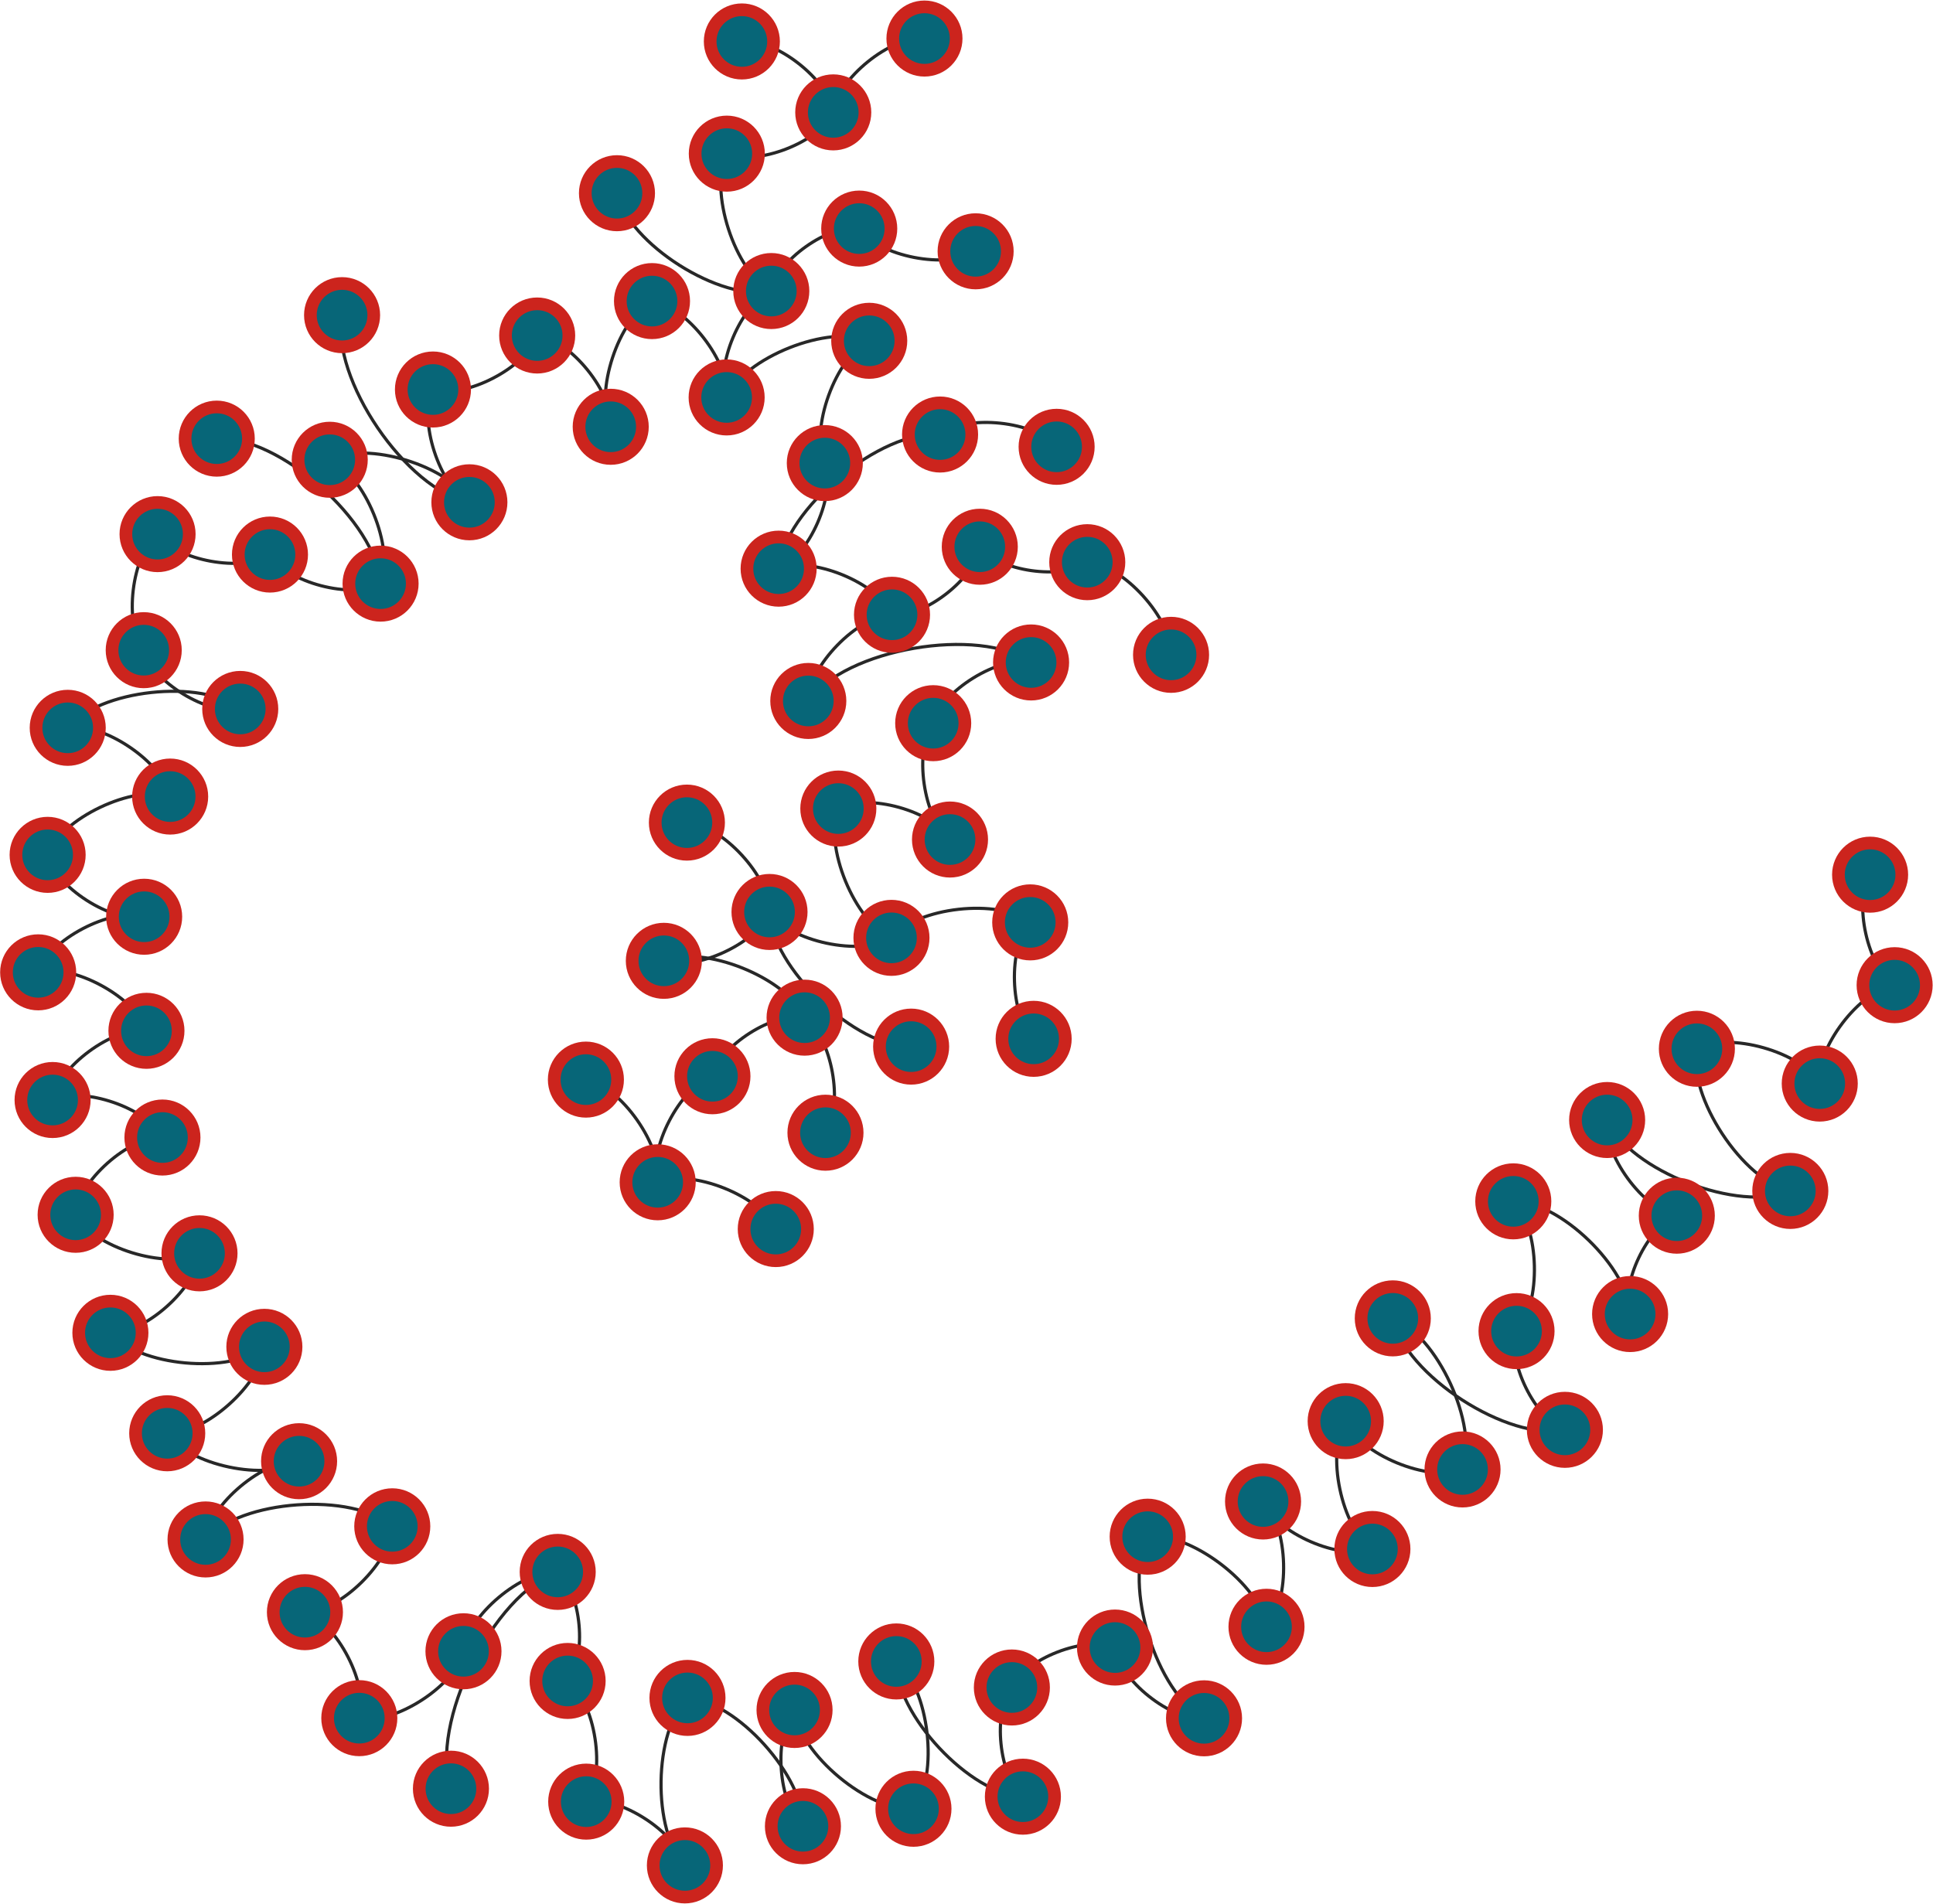<?xml version="1.0" encoding="UTF-8"?>
<!DOCTYPE svg PUBLIC "-//W3C//DTD SVG 1.1//EN"
    "http://www.w3.org/Graphics/SVG/1.1/DTD/svg11.dtd" >
<svg contentScriptType="text/ecmascript" width="610.0"
     xmlns:xlink="http://www.w3.org/1999/xlink" zoomAndPan="magnify"
     contentStyleType="text/css"
     viewBox="-251 -311 610 601" height="601.0"
     preserveAspectRatio="xMidYMid meet" xmlns="http://www.w3.org/2000/svg"
     version="1.1">
    <g id="edges">
        <path fill="none" stroke-width="1.0"
              d="M 346.892,-0.039 C 338.368,-5.467 333.723,-26.396 339.151,-34.92"
              class="id_69 id_0" stroke-opacity="1.0" stroke="#282828"/>
        <path fill="none" stroke-width="1.0"
              d="M 323.263,31.015 C 321.778,20.078 335.956,1.446 346.892,-0.039"
              class="id_8 id_69" stroke-opacity="1.0" stroke="#282828"/>
        <path fill="none" stroke-width="1.0"
              d="M 284.489,20.029 C 294.441,14.472 317.705,21.063 323.263,31.015"
              class="id_84 id_8" stroke-opacity="1.0" stroke="#282828"/>
        <path fill="none" stroke-width="1.0"
              d="M 313.972,64.899 C 299.101,61.822 281.411,34.9 284.489,20.029"
              class="id_48 id_84" stroke-opacity="1.0" stroke="#282828"/>
        <path fill="none" stroke-width="1.0"
              d="M 313.972,64.899 C 297.935,71.984 263.253,58.555 256.168,42.519"
              class="id_48 id_12" stroke-opacity="1.0" stroke="#282828"/>
        <path fill="none" stroke-width="1.0"
              d="M 278.152,72.717 C 267.715,71.074 254.525,52.955 256.168,42.519"
              class="id_58 id_12" stroke-opacity="1.0" stroke="#282828"/>
        <path fill="none" stroke-width="1.0"
              d="M 263.418,103.764 C 260.155,94.608 268.995,75.979 278.152,72.717"
              class="id_27 id_58" stroke-opacity="1.0" stroke="#282828"/>
        <path fill="none" stroke-width="1.0"
              d="M 226.551,68.19 C 241.039,67.932 263.159,89.276 263.418,103.764"
              class="id_85 id_27" stroke-opacity="1.0" stroke="#282828"/>
        <path fill="none" stroke-width="1.0"
              d="M 226.551,68.19 C 234.947,76.178 235.56,100.755 227.572,109.151"
              class="id_85 id_87" stroke-opacity="1.0" stroke="#282828"/>
        <path fill="none" stroke-width="1.0"
              d="M 242.836,140.307 C 233.552,137.129 224.393,118.435 227.572,109.151"
              class="id_97 id_87" stroke-opacity="1.0" stroke="#282828"/>
        <path fill="none" stroke-width="1.0"
              d="M 242.836,140.307 C 224.937,144.132 192.352,123.023 188.526,105.124"
              class="id_97 id_25" stroke-opacity="1.0" stroke="#282828"/>
        <path fill="none" stroke-width="1.0"
              d="M 188.526,105.124 C 202.465,110.26 215.669,138.871 210.533,152.81"
              class="id_25 id_31" stroke-opacity="1.0" stroke="#282828"/>
        <path fill="none" stroke-width="1.0"
              d="M 210.533,152.81 C 200.109,157.137 177.983,147.99 173.656,137.566"
              class="id_31 id_55" stroke-opacity="1.0" stroke="#282828"/>
        <path fill="none" stroke-width="1.0"
              d="M 182.091,177.92 C 172.334,171.536 167.272,147.324 173.656,137.566"
              class="id_14 id_55" stroke-opacity="1.0" stroke="#282828"/>
        <path fill="none" stroke-width="1.0"
              d="M 182.091,177.92 C 172.191,181.822 151.487,172.824 147.584,162.924"
              class="id_14 id_18" stroke-opacity="1.0" stroke="#282828"/>
        <path fill="none" stroke-width="1.0"
              d="M 147.584,162.924 C 155.711,170.616 156.362,194.344 148.67,202.471"
              class="id_18 id_46" stroke-opacity="1.0" stroke="#282828"/>
        <path fill="none" stroke-width="1.0"
              d="M 111.174,174.033 C 124.361,172.221 146.858,189.284 148.67,202.471"
              class="id_62 id_46" stroke-opacity="1.0" stroke="#282828"/>
        <path fill="none" stroke-width="1.0"
              d="M 128.959,231.362 C 113.936,223.453 103.265,189.055 111.174,174.033"
              class="id_74 id_62" stroke-opacity="1.0" stroke="#282828"/>
        <path fill="none" stroke-width="1.0"
              d="M 128.959,231.362 C 118.873,232.514 102.016,219.113 100.864,209.027"
              class="id_74 id_26" stroke-opacity="1.0" stroke="#282828"/>
        <path fill="none" stroke-width="1.0"
              d="M 68.318,221.633 C 72.306,212.603 91.833,205.039 100.864,209.027"
              class="id_34 id_26" stroke-opacity="1.0" stroke="#282828"/>
        <path fill="none" stroke-width="1.0"
              d="M 71.796,256.098 C 64.207,249.9 62.121,229.222 68.318,221.633"
              class="id_77 id_34" stroke-opacity="1.0" stroke="#282828"/>
        <path fill="none" stroke-width="1.0"
              d="M 71.796,256.098 C 55.27,255.549 31.304,229.937 31.853,213.411"
              class="id_77 id_50" stroke-opacity="1.0" stroke="#282828"/>
        <path fill="none" stroke-width="1.0"
              d="M 31.853,213.411 C 42.235,221.63 45.48,249.531 37.261,259.913"
              class="id_50 id_93" stroke-opacity="1.0" stroke="#282828"/>
        <path fill="none" stroke-width="1.0"
              d="M 37.261,259.913 C 23.519,261.182 1.003,242.471 -0.265,228.729"
              class="id_93 id_79" stroke-opacity="1.0" stroke="#282828"/>
        <path fill="none" stroke-width="1.0"
              d="M 2.383,265.431 C -5.487,258.62 -7.076,236.599 -0.265,228.729"
              class="id_76 id_79" stroke-opacity="1.0" stroke="#282828"/>
        <path fill="none" stroke-width="1.0"
              d="M -34.052,224.92 C -18.663,225.735 3.198,250.042 2.383,265.431"
              class="id_2 id_76" stroke-opacity="1.0" stroke="#282828"/>
        <path fill="none" stroke-width="1.0"
              d="M -34.864,277.79 C -45.275,267.054 -44.788,235.332 -34.052,224.92"
              class="id_54 id_2" stroke-opacity="1.0" stroke="#282828"/>
        <path fill="none" stroke-width="1.0"
              d="M -66.005,257.661 C -55.751,255.458 -37.066,267.536 -34.864,277.79"
              class="id_22 id_54" stroke-opacity="1.0" stroke="#282828"/>
        <path fill="none" stroke-width="1.0"
              d="M -71.876,219.57 C -63.084,226.014 -59.561,248.868 -66.005,257.661"
              class="id_23 id_22" stroke-opacity="1.0" stroke="#282828"/>
        <path fill="none" stroke-width="1.0"
              d="M -75.003,185.148 C -67.493,191.407 -65.617,212.06 -71.876,219.57"
              class="id_28 id_23" stroke-opacity="1.0" stroke="#282828"/>
        <path fill="none" stroke-width="1.0"
              d="M -104.741,210.201 C -103.804,199.243 -85.961,184.211 -75.003,185.148"
              class="id_64 id_28" stroke-opacity="1.0" stroke="#282828"/>
        <path fill="none" stroke-width="1.0"
              d="M -104.741,210.201 C -107.092,220.998 -126.815,233.667 -137.612,231.315"
              class="id_64 id_89" stroke-opacity="1.0" stroke="#282828"/>
        <path fill="none" stroke-width="1.0"
              d="M -154.772,197.863 C -144.649,201.122 -134.354,221.193 -137.612,231.315"
              class="id_63 id_89" stroke-opacity="1.0" stroke="#282828"/>
        <path fill="none" stroke-width="1.0"
              d="M -127.209,170.759 C -127.301,181.692 -143.838,197.955 -154.772,197.863"
              class="id_53 id_63" stroke-opacity="1.0" stroke="#282828"/>
        <path fill="none" stroke-width="1.0"
              d="M -186.135,174.906 C -175.179,162.291 -139.824,159.803 -127.209,170.759"
              class="id_68 id_53" stroke-opacity="1.0" stroke="#282828"/>
        <path fill="none" stroke-width="1.0"
              d="M -186.135,174.906 C -185.17,164.063 -167.46,149.246 -156.617,150.21"
              class="id_68 id_19" stroke-opacity="1.0" stroke="#282828"/>
        <path fill="none" stroke-width="1.0"
              d="M -156.617,150.21 C -166.703,156.769 -191.67,151.479 -198.229,141.394"
              class="id_19 id_24" stroke-opacity="1.0" stroke="#282828"/>
        <path fill="none" stroke-width="1.0"
              d="M -167.572,114.107 C -168.246,125.696 -186.64,142.068 -198.229,141.394"
              class="id_83 id_24" stroke-opacity="1.0" stroke="#282828"/>
        <path fill="none" stroke-width="1.0"
              d="M -167.572,114.107 C -178.175,122.94 -207.329,120.284 -216.162,109.681"
              class="id_83 id_41" stroke-opacity="1.0" stroke="#282828"/>
        <path fill="none" stroke-width="1.0"
              d="M -188.043,84.594 C -188.65,95.235 -205.521,110.287 -216.162,109.681"
              class="id_92 id_41" stroke-opacity="1.0" stroke="#282828"/>
        <path fill="none" stroke-width="1.0"
              d="M -188.043,84.594 C -198.294,89.98 -221.747,82.682 -227.132,72.432"
              class="id_92 id_17" stroke-opacity="1.0" stroke="#282828"/>
        <path fill="none" stroke-width="1.0"
              d="M -227.132,72.432 C -226.53,62.076 -210.094,47.445 -199.738,48.047"
              class="id_17 id_94" stroke-opacity="1.0" stroke="#282828"/>
        <path fill="none" stroke-width="1.0"
              d="M -234.405,36.205 C -225.103,31.64 -204.303,38.745 -199.738,48.047"
              class="id_78 id_94" stroke-opacity="1.0" stroke="#282828"/>
        <path fill="none" stroke-width="1.0"
              d="M -234.405,36.205 C -232.85,25.913 -215.08,12.808 -204.788,14.363"
              class="id_78 id_57" stroke-opacity="1.0" stroke="#282828"/>
        <path fill="none" stroke-width="1.0"
              d="M -238.956,-4.095 C -228.431,-7.237 -207.93,3.838 -204.788,14.363"
              class="id_81 id_57" stroke-opacity="1.0" stroke="#282828"/>
        <path fill="none" stroke-width="1.0"
              d="M -238.956,-4.095 C -235.776,-14.293 -215.709,-24.82 -205.511,-21.64"
              class="id_81 id_47" stroke-opacity="1.0" stroke="#282828"/>
        <path fill="none" stroke-width="1.0"
              d="M -205.511,-21.64 C -215.51,-19.456 -233.785,-31.178 -235.969,-41.177"
              class="id_47 id_9" stroke-opacity="1.0" stroke="#282828"/>
        <path fill="none" stroke-width="1.0"
              d="M -235.969,-41.177 C -231.915,-52.589 -208.716,-63.628 -197.303,-59.574"
              class="id_9 id_67" stroke-opacity="1.0" stroke="#282828"/>
        <path fill="none" stroke-width="1.0"
              d="M -229.626,-81.272 C -218.822,-83.397 -199.428,-70.378 -197.303,-59.574"
              class="id_99 id_67" stroke-opacity="1.0" stroke="#282828"/>
        <path fill="none" stroke-width="1.0"
              d="M -229.626,-81.272 C -219.93,-93.353 -187.266,-96.929 -175.186,-87.233"
              class="id_99 id_60" stroke-opacity="1.0" stroke="#282828"/>
        <path fill="none" stroke-width="1.0"
              d="M -175.186,-87.233 C -184.987,-84.851 -203.262,-95.98 -205.644,-105.782"
              class="id_60 id_71" stroke-opacity="1.0" stroke="#282828"/>
        <path fill="none" stroke-width="1.0"
              d="M -205.644,-105.782 C -212.096,-113.981 -209.476,-135.958 -201.277,-142.41"
              class="id_71 id_59" stroke-opacity="1.0" stroke="#282828"/>
        <path fill="none" stroke-width="1.0"
              d="M -165.804,-135.961 C -174.188,-130.157 -195.472,-134.026 -201.277,-142.41"
              class="id_1 id_59" stroke-opacity="1.0" stroke="#282828"/>
        <path fill="none" stroke-width="1.0"
              d="M -130.901,-126.787 C -139.716,-121.641 -160.658,-127.146 -165.804,-135.961"
              class="id_11 id_1" stroke-opacity="1.0" stroke="#282828"/>
        <path fill="none" stroke-width="1.0"
              d="M -146.943,-165.882 C -135.916,-161.271 -126.29,-137.814 -130.901,-126.787"
              class="id_13 id_11" stroke-opacity="1.0" stroke="#282828"/>
        <path fill="none" stroke-width="1.0"
              d="M -146.943,-165.882 C -135.445,-172.011 -109.003,-163.957 -102.874,-152.459"
              class="id_13 id_52" stroke-opacity="1.0" stroke="#282828"/>
        <path fill="none" stroke-width="1.0"
              d="M -102.874,-152.459 C -112.293,-157.279 -119.192,-178.639 -114.371,-188.058"
              class="id_52 id_10" stroke-opacity="1.0" stroke="#282828"/>
        <path fill="none" stroke-width="1.0"
              d="M -81.482,-205.101 C -84.651,-195.114 -104.385,-184.889 -114.371,-188.058"
              class="id_35 id_10" stroke-opacity="1.0" stroke="#282828"/>
        <path fill="none" stroke-width="1.0"
              d="M -81.482,-205.101 C -71.079,-203.981 -57.154,-186.695 -58.274,-176.291"
              class="id_35 id_72" stroke-opacity="1.0" stroke="#282828"/>
        <path fill="none" stroke-width="1.0"
              d="M -58.274,-176.291 C -63.603,-186.831 -55.787,-210.635 -45.247,-215.964"
              class="id_72 id_42" stroke-opacity="1.0" stroke="#282828"/>
        <path fill="none" stroke-width="1.0"
              d="M -45.247,-215.964 C -34.455,-214.593 -20.323,-196.347 -21.694,-185.555"
              class="id_42 id_5" stroke-opacity="1.0" stroke="#282828"/>
        <path fill="none" stroke-width="1.0"
              d="M -21.694,-185.555 C -25.591,-195.091 -17.133,-215.24 -7.598,-219.137"
              class="id_5 id_36" stroke-opacity="1.0" stroke="#282828"/>
        <path fill="none" stroke-width="1.0"
              d="M -7.598,-219.137 C -5.99,-228.628 10.657,-240.455 20.149,-238.848"
              class="id_36 id_65" stroke-opacity="1.0" stroke="#282828"/>
        <path fill="none" stroke-width="1.0"
              d="M 56.879,-231.679 C 48.1,-225.766 26.061,-230.068 20.149,-238.848"
              class="id_32 id_65" stroke-opacity="1.0" stroke="#282828"/>
        <path fill="none" stroke-width="1.0"
              d="M -7.598,-219.137 C -23.514,-215.572 -52.737,-234.1 -56.302,-250.016"
              class="id_36 id_61" stroke-opacity="1.0" stroke="#282828"/>
        <path fill="none" stroke-width="1.0"
              d="M -7.598,-219.137 C -19.079,-225.003 -27.503,-251.023 -21.638,-262.504"
              class="id_36 id_15" stroke-opacity="1.0" stroke="#282828"/>
        <path fill="none" stroke-width="1.0"
              d="M 11.951,-275.529 C 7.838,-266.206 -12.315,-258.391 -21.638,-262.504"
              class="id_91 id_15" stroke-opacity="1.0" stroke="#282828"/>
        <path fill="none" stroke-width="1.0"
              d="M 11.951,-275.529 C 13.047,-285.946 30.316,-299.927 40.733,-298.832"
              class="id_91 id_66" stroke-opacity="1.0" stroke="#282828"/>
        <path fill="none" stroke-width="1.0"
              d="M -16.891,-297.916 C -6.645,-299.207 10.66,-285.775 11.951,-275.529"
              class="id_7 id_91" stroke-opacity="1.0" stroke="#282828"/>
        <path fill="none" stroke-width="1.0"
              d="M -21.694,-185.555 C -16.269,-198.13 10.731,-208.855 23.306,-203.431"
              class="id_5 id_29" stroke-opacity="1.0" stroke="#282828"/>
        <path fill="none" stroke-width="1.0"
              d="M 9.29,-164.829 C 4.373,-175.353 12.783,-198.513 23.306,-203.431"
              class="id_3 id_29" stroke-opacity="1.0" stroke="#282828"/>
        <path fill="none" stroke-width="1.0"
              d="M 9.29,-164.829 C 13.039,-155.25 4.292,-135.257 -5.287,-131.508"
              class="id_3 id_96" stroke-opacity="1.0" stroke="#282828"/>
        <path fill="none" stroke-width="1.0"
              d="M -5.287,-131.508 C -3.566,-150.166 27.004,-175.571 45.662,-173.849"
              class="id_96 id_4" stroke-opacity="1.0" stroke="#282828"/>
        <path fill="none" stroke-width="1.0"
              d="M 45.662,-173.849 C 53.794,-180.428 75.861,-178.1 82.44,-169.969"
              class="id_4 id_95" stroke-opacity="1.0" stroke="#282828"/>
        <path fill="none" stroke-width="1.0"
              d="M -5.287,-131.508 C 4.779,-135.754 26.248,-127.023 30.494,-116.957"
              class="id_96 id_21" stroke-opacity="1.0" stroke="#282828"/>
        <path fill="none" stroke-width="1.0"
              d="M 4.078,-89.75 C 3.92,-100.475 19.77,-116.798 30.494,-116.957"
              class="id_98 id_21" stroke-opacity="1.0" stroke="#282828"/>
        <path fill="none" stroke-width="1.0"
              d="M 4.078,-89.75 C 15.708,-106.242 57.891,-113.533 74.382,-101.903"
              class="id_98 id_38" stroke-opacity="1.0" stroke="#282828"/>
        <path fill="none" stroke-width="1.0"
              d="M 43.492,-82.737 C 45.837,-92.748 64.371,-104.248 74.382,-101.903"
              class="id_6 id_38" stroke-opacity="1.0" stroke="#282828"/>
        <path fill="none" stroke-width="1.0"
              d="M 48.795,-46.014 C 40.39,-52.298 37.208,-74.332 43.492,-82.737"
              class="id_16 id_6" stroke-opacity="1.0" stroke="#282828"/>
        <path fill="none" stroke-width="1.0"
              d="M 13.554,-55.79 C 22.557,-60.883 43.702,-55.018 48.795,-46.014"
              class="id_86 id_16" stroke-opacity="1.0" stroke="#282828"/>
        <path fill="none" stroke-width="1.0"
              d="M 30.322,-14.978 C 18.806,-19.787 8.745,-44.274 13.554,-55.79"
              class="id_73 id_86" stroke-opacity="1.0" stroke="#282828"/>
        <path fill="none" stroke-width="1.0"
              d="M 30.322,-14.978 C 38.102,-24.713 64.376,-27.645 74.112,-19.865"
              class="id_73 id_43" stroke-opacity="1.0" stroke="#282828"/>
        <path fill="none" stroke-width="1.0"
              d="M 75.188,16.893 C 67.621,9.757 66.975,-12.298 74.112,-19.865"
              class="id_80 id_43" stroke-opacity="1.0" stroke="#282828"/>
        <path fill="none" stroke-width="1.0"
              d="M 30.322,-14.978 C 20.991,-8.915 -2.1,-13.818 -8.163,-23.149"
              class="id_73 id_37" stroke-opacity="1.0" stroke="#282828"/>
        <path fill="none" stroke-width="1.0"
              d="M -8.163,-23.149 C -11.748,-13.395 -31.757,-4.143 -41.511,-7.728"
              class="id_37 id_45" stroke-opacity="1.0" stroke="#282828"/>
        <path fill="none" stroke-width="1.0"
              d="M -41.511,-7.728 C -29.04,-13.024 -2.391,-2.26 2.904,10.211"
              class="id_45 id_90" stroke-opacity="1.0" stroke="#282828"/>
        <path fill="none" stroke-width="1.0"
              d="M 2.904,10.211 C 11.485,16.156 15.44,37.944 9.495,46.525"
              class="id_90 id_88" stroke-opacity="1.0" stroke="#282828"/>
        <path fill="none" stroke-width="1.0"
              d="M -26.176,28.705 C -24.058,19.19 -6.611,8.094 2.904,10.211"
              class="id_49 id_90" stroke-opacity="1.0" stroke="#282828"/>
        <path fill="none" stroke-width="1.0"
              d="M -43.452,62.172 C -46.69,52.023 -36.324,31.943 -26.176,28.705"
              class="id_82 id_49" stroke-opacity="1.0" stroke="#282828"/>
        <path fill="none" stroke-width="1.0"
              d="M -66.107,29.764 C -55.094,31.715 -41.501,51.159 -43.452,62.172"
              class="id_75 id_82" stroke-opacity="1.0" stroke="#282828"/>
        <path fill="none" stroke-width="1.0"
              d="M -43.452,62.172 C -33.046,57.673 -10.689,66.532 -6.19,76.937"
              class="id_82 id_70" stroke-opacity="1.0" stroke="#282828"/>
        <path fill="none" stroke-width="1.0"
              d="M -34.233,-51.355 C -23.378,-50.928 -7.736,-34.005 -8.163,-23.149"
              class="id_33 id_37" stroke-opacity="1.0" stroke="#282828"/>
        <path fill="none" stroke-width="1.0"
              d="M 36.528,19.35 C 19.09,19.789 -7.725,-5.711 -8.163,-23.149"
              class="id_30 id_37" stroke-opacity="1.0" stroke="#282828"/>
        <path fill="none" stroke-width="1.0"
              d="M 58.193,-138.426 C 56.947,-128.592 40.328,-115.711 30.494,-116.957"
              class="id_44 id_21" stroke-opacity="1.0" stroke="#282828"/>
        <path fill="none" stroke-width="1.0"
              d="M 92.111,-133.552 C 84.353,-127.743 64.002,-130.668 58.193,-138.426"
              class="id_51 id_44" stroke-opacity="1.0" stroke="#282828"/>
        <path fill="none" stroke-width="1.0"
              d="M 92.111,-133.552 C 103.248,-132.992 119.113,-115.448 118.554,-104.311"
              class="id_51 id_20" stroke-opacity="1.0" stroke="#282828"/>
        <path fill="none" stroke-width="1.0"
              d="M -102.874,-152.459 C -122.723,-156.237 -146.829,-191.679 -143.05,-211.528"
              class="id_52 id_56" stroke-opacity="1.0" stroke="#282828"/>
        <path fill="none" stroke-width="1.0"
              d="M -182.599,-172.549 C -163.107,-173.736 -132.088,-146.279 -130.901,-126.787"
              class="id_39 id_11" stroke-opacity="1.0" stroke="#282828"/>
        <path fill="none" stroke-width="1.0"
              d="M -108.697,253.58 C -115.645,233.155 -95.428,192.096 -75.003,185.148"
              class="id_40 id_28" stroke-opacity="1.0" stroke="#282828"/>
    </g>
    <g id="nodes">
        <circle fill-opacity="1.0" fill="#076678" r="10.0" cx="339.151"
                class="id_0" cy="-34.92" stroke="#cc241d"
                stroke-opacity="1.0" stroke-width="4.0"/>
        <circle fill-opacity="1.0" fill="#076678" r="10.0" cx="346.892"
                class="id_69" cy="-0.039" stroke="#cc241d"
                stroke-opacity="1.0" stroke-width="4.0"/>
        <circle fill-opacity="1.0" fill="#076678" r="10.0" cx="323.263"
                class="id_8" cy="31.015" stroke="#cc241d" stroke-opacity="1.0"
                stroke-width="4.0"/>
        <circle fill-opacity="1.0" fill="#076678" r="10.0" cx="284.489"
                class="id_84" cy="20.029" stroke="#cc241d"
                stroke-opacity="1.0" stroke-width="4.0"/>
        <circle fill-opacity="1.0" fill="#076678" r="10.0" cx="313.972"
                class="id_48" cy="64.899" stroke="#cc241d"
                stroke-opacity="1.0" stroke-width="4.0"/>
        <circle fill-opacity="1.0" fill="#076678" r="10.0" cx="256.168"
                class="id_12" cy="42.519" stroke="#cc241d"
                stroke-opacity="1.0" stroke-width="4.0"/>
        <circle fill-opacity="1.0" fill="#076678" r="10.0" cx="278.152"
                class="id_58" cy="72.717" stroke="#cc241d"
                stroke-opacity="1.0" stroke-width="4.0"/>
        <circle fill-opacity="1.0" fill="#076678" r="10.0" cx="263.418"
                class="id_27" cy="103.764" stroke="#cc241d"
                stroke-opacity="1.0" stroke-width="4.0"/>
        <circle fill-opacity="1.0" fill="#076678" r="10.0" cx="226.551"
                class="id_85" cy="68.19" stroke="#cc241d"
                stroke-opacity="1.0" stroke-width="4.0"/>
        <circle fill-opacity="1.0" fill="#076678" r="10.0" cx="227.572"
                class="id_87" cy="109.151" stroke="#cc241d"
                stroke-opacity="1.0" stroke-width="4.0"/>
        <circle fill-opacity="1.0" fill="#076678" r="10.0" cx="242.836"
                class="id_97" cy="140.307" stroke="#cc241d"
                stroke-opacity="1.0" stroke-width="4.0"/>
        <circle fill-opacity="1.0" fill="#076678" r="10.0" cx="188.526"
                class="id_25" cy="105.124" stroke="#cc241d"
                stroke-opacity="1.0" stroke-width="4.0"/>
        <circle fill-opacity="1.0" fill="#076678" r="10.0" cx="210.533"
                class="id_31" cy="152.81" stroke="#cc241d"
                stroke-opacity="1.0" stroke-width="4.0"/>
        <circle fill-opacity="1.0" fill="#076678" r="10.0" cx="173.656"
                class="id_55" cy="137.566" stroke="#cc241d"
                stroke-opacity="1.0" stroke-width="4.0"/>
        <circle fill-opacity="1.0" fill="#076678" r="10.0" cx="182.091"
                class="id_14" cy="177.92" stroke="#cc241d"
                stroke-opacity="1.0" stroke-width="4.0"/>
        <circle fill-opacity="1.0" fill="#076678" r="10.0" cx="147.584"
                class="id_18" cy="162.924" stroke="#cc241d"
                stroke-opacity="1.0" stroke-width="4.0"/>
        <circle fill-opacity="1.0" fill="#076678" r="10.0" cx="148.67"
                class="id_46" cy="202.471" stroke="#cc241d"
                stroke-opacity="1.0" stroke-width="4.0"/>
        <circle fill-opacity="1.0" fill="#076678" r="10.0" cx="111.174"
                class="id_62" cy="174.033" stroke="#cc241d"
                stroke-opacity="1.0" stroke-width="4.0"/>
        <circle fill-opacity="1.0" fill="#076678" r="10.0" cx="128.959"
                class="id_74" cy="231.362" stroke="#cc241d"
                stroke-opacity="1.0" stroke-width="4.0"/>
        <circle fill-opacity="1.0" fill="#076678" r="10.0" cx="100.864"
                class="id_26" cy="209.027" stroke="#cc241d"
                stroke-opacity="1.0" stroke-width="4.0"/>
        <circle fill-opacity="1.0" fill="#076678" r="10.0" cx="68.318"
                class="id_34" cy="221.633" stroke="#cc241d"
                stroke-opacity="1.0" stroke-width="4.0"/>
        <circle fill-opacity="1.0" fill="#076678" r="10.0" cx="71.796"
                class="id_77" cy="256.098" stroke="#cc241d"
                stroke-opacity="1.0" stroke-width="4.0"/>
        <circle fill-opacity="1.0" fill="#076678" r="10.0" cx="31.853"
                class="id_50" cy="213.411" stroke="#cc241d"
                stroke-opacity="1.0" stroke-width="4.0"/>
        <circle fill-opacity="1.0" fill="#076678" r="10.0" cx="37.261"
                class="id_93" cy="259.913" stroke="#cc241d"
                stroke-opacity="1.0" stroke-width="4.0"/>
        <circle fill-opacity="1.0" fill="#076678" r="10.0" cx="-0.265"
                class="id_79" cy="228.729" stroke="#cc241d"
                stroke-opacity="1.0" stroke-width="4.0"/>
        <circle fill-opacity="1.0" fill="#076678" r="10.0" cx="2.383"
                class="id_76" cy="265.431" stroke="#cc241d"
                stroke-opacity="1.0" stroke-width="4.0"/>
        <circle fill-opacity="1.0" fill="#076678" r="10.0" cx="-34.052"
                class="id_2" cy="224.92" stroke="#cc241d"
                stroke-opacity="1.0" stroke-width="4.0"/>
        <circle fill-opacity="1.0" fill="#076678" r="10.0" cx="-34.864"
                class="id_54" cy="277.79" stroke="#cc241d"
                stroke-opacity="1.0" stroke-width="4.0"/>
        <circle fill-opacity="1.0" fill="#076678" r="10.0" cx="-66.005"
                class="id_22" cy="257.661" stroke="#cc241d"
                stroke-opacity="1.0" stroke-width="4.0"/>
        <circle fill-opacity="1.0" fill="#076678" r="10.0" cx="-71.876"
                class="id_23" cy="219.57" stroke="#cc241d"
                stroke-opacity="1.0" stroke-width="4.0"/>
        <circle fill-opacity="1.0" fill="#076678" r="10.0" cx="-75.003"
                class="id_28" cy="185.148" stroke="#cc241d"
                stroke-opacity="1.0" stroke-width="4.0"/>
        <circle fill-opacity="1.0" fill="#076678" r="10.0" cx="-104.741"
                class="id_64" cy="210.201" stroke="#cc241d"
                stroke-opacity="1.0" stroke-width="4.0"/>
        <circle fill-opacity="1.0" fill="#076678" r="10.0" cx="-137.612"
                class="id_89" cy="231.315" stroke="#cc241d"
                stroke-opacity="1.0" stroke-width="4.0"/>
        <circle fill-opacity="1.0" fill="#076678" r="10.0" cx="-154.772"
                class="id_63" cy="197.863" stroke="#cc241d"
                stroke-opacity="1.0" stroke-width="4.0"/>
        <circle fill-opacity="1.0" fill="#076678" r="10.0" cx="-127.209"
                class="id_53" cy="170.759" stroke="#cc241d"
                stroke-opacity="1.0" stroke-width="4.0"/>
        <circle fill-opacity="1.0" fill="#076678" r="10.0" cx="-186.135"
                class="id_68" cy="174.906" stroke="#cc241d"
                stroke-opacity="1.0" stroke-width="4.0"/>
        <circle fill-opacity="1.0" fill="#076678" r="10.0" cx="-156.617"
                class="id_19" cy="150.21" stroke="#cc241d" stroke-opacity="1.0"
                stroke-width="4.0"/>
        <circle fill-opacity="1.0" fill="#076678" r="10.0" cx="-198.229"
                class="id_24" cy="141.394" stroke="#cc241d"
                stroke-opacity="1.0" stroke-width="4.0"/>
        <circle fill-opacity="1.0" fill="#076678" r="10.0" cx="-167.572"
                class="id_83" cy="114.107" stroke="#cc241d"
                stroke-opacity="1.0" stroke-width="4.0"/>
        <circle fill-opacity="1.0" fill="#076678" r="10.0" cx="-216.162"
                class="id_41" cy="109.681" stroke="#cc241d"
                stroke-opacity="1.0" stroke-width="4.0"/>
        <circle fill-opacity="1.0" fill="#076678" r="10.0" cx="-188.043"
                class="id_92" cy="84.594" stroke="#cc241d"
                stroke-opacity="1.0" stroke-width="4.0"/>
        <circle fill-opacity="1.0" fill="#076678" r="10.0" cx="-227.132"
                class="id_17" cy="72.432" stroke="#cc241d"
                stroke-opacity="1.0" stroke-width="4.0"/>
        <circle fill-opacity="1.0" fill="#076678" r="10.0" cx="-199.738"
                class="id_94" cy="48.047" stroke="#cc241d"
                stroke-opacity="1.0" stroke-width="4.0"/>
        <circle fill-opacity="1.0" fill="#076678" r="10.0" cx="-234.405"
                class="id_78" cy="36.205" stroke="#cc241d"
                stroke-opacity="1.0" stroke-width="4.0"/>
        <circle fill-opacity="1.0" fill="#076678" r="10.0" cx="-204.788"
                class="id_57" cy="14.363" stroke="#cc241d"
                stroke-opacity="1.0" stroke-width="4.0"/>
        <circle fill-opacity="1.0" fill="#076678" r="10.0" cx="-238.956"
                class="id_81" cy="-4.095" stroke="#cc241d"
                stroke-opacity="1.0" stroke-width="4.0"/>
        <circle fill-opacity="1.0" fill="#076678" r="10.0" cx="-205.511"
                class="id_47" cy="-21.64" stroke="#cc241d"
                stroke-opacity="1.0" stroke-width="4.0"/>
        <circle fill-opacity="1.0" fill="#076678" r="10.0" cx="-235.969"
                class="id_9" cy="-41.177" stroke="#cc241d"
                stroke-opacity="1.0" stroke-width="4.0"/>
        <circle fill-opacity="1.0" fill="#076678" r="10.0" cx="-197.303"
                class="id_67" cy="-59.574" stroke="#cc241d"
                stroke-opacity="1.0" stroke-width="4.0"/>
        <circle fill-opacity="1.0" fill="#076678" r="10.0" cx="-229.626"
                class="id_99" cy="-81.272" stroke="#cc241d"
                stroke-opacity="1.0" stroke-width="4.0"/>
        <circle fill-opacity="1.0" fill="#076678" r="10.0" cx="-175.186"
                class="id_60" cy="-87.233" stroke="#cc241d"
                stroke-opacity="1.0" stroke-width="4.0"/>
        <circle fill-opacity="1.0" fill="#076678" r="10.0" cx="-205.644"
                class="id_71" cy="-105.781" stroke="#cc241d"
                stroke-opacity="1.0" stroke-width="4.0"/>
        <circle fill-opacity="1.0" fill="#076678" r="10.0" cx="-201.277"
                class="id_59" cy="-142.41" stroke="#cc241d"
                stroke-opacity="1.0" stroke-width="4.0"/>
        <circle fill-opacity="1.0" fill="#076678" r="10.0" cx="-165.804"
                class="id_1" cy="-135.961" stroke="#cc241d"
                stroke-opacity="1.0" stroke-width="4.0"/>
        <circle fill-opacity="1.0" fill="#076678" r="10.0" cx="-130.901"
                class="id_11" cy="-126.787" stroke="#cc241d"
                stroke-opacity="1.0" stroke-width="4.0"/>
        <circle fill-opacity="1.0" fill="#076678" r="10.0" cx="-146.943"
                class="id_13" cy="-165.882" stroke="#cc241d"
                stroke-opacity="1.0" stroke-width="4.0"/>
        <circle fill-opacity="1.0" fill="#076678" r="10.0" cx="-102.874"
                class="id_52" cy="-152.459" stroke="#cc241d"
                stroke-opacity="1.0" stroke-width="4.0"/>
        <circle fill-opacity="1.0" fill="#076678" r="10.0" cx="-114.371"
                class="id_10" cy="-188.058" stroke="#cc241d"
                stroke-opacity="1.0" stroke-width="4.0"/>
        <circle fill-opacity="1.0" fill="#076678" r="10.0" cx="-81.482"
                class="id_35" cy="-205.101" stroke="#cc241d"
                stroke-opacity="1.0" stroke-width="4.0"/>
        <circle fill-opacity="1.0" fill="#076678" r="10.0" cx="-58.274"
                class="id_72" cy="-176.291" stroke="#cc241d"
                stroke-opacity="1.0" stroke-width="4.0"/>
        <circle fill-opacity="1.0" fill="#076678" r="10.0" cx="-45.247"
                class="id_42" cy="-215.964" stroke="#cc241d"
                stroke-opacity="1.0" stroke-width="4.0"/>
        <circle fill-opacity="1.0" fill="#076678" r="10.0" cx="-21.694"
                class="id_5" cy="-185.555" stroke="#cc241d"
                stroke-opacity="1.0" stroke-width="4.0"/>
        <circle fill-opacity="1.0" fill="#076678" r="10.0" cx="-7.598"
                class="id_36" cy="-219.137" stroke="#cc241d"
                stroke-opacity="1.0" stroke-width="4.0"/>
        <circle fill-opacity="1.0" fill="#076678" r="10.0" cx="20.149"
                class="id_65" cy="-238.848" stroke="#cc241d"
                stroke-opacity="1.0" stroke-width="4.0"/>
        <circle fill-opacity="1.0" fill="#076678" r="10.0" cx="56.879"
                class="id_32" cy="-231.679" stroke="#cc241d"
                stroke-opacity="1.0" stroke-width="4.0"/>
        <circle fill-opacity="1.0" fill="#076678" r="10.0" cx="-56.302"
                class="id_61" cy="-250.016" stroke="#cc241d"
                stroke-opacity="1.0" stroke-width="4.0"/>
        <circle fill-opacity="1.0" fill="#076678" r="10.0" cx="-21.638"
                class="id_15" cy="-262.504" stroke="#cc241d"
                stroke-opacity="1.0" stroke-width="4.0"/>
        <circle fill-opacity="1.0" fill="#076678" r="10.0" cx="11.951"
                class="id_91" cy="-275.529" stroke="#cc241d"
                stroke-opacity="1.0" stroke-width="4.0"/>
        <circle fill-opacity="1.0" fill="#076678" r="10.0" cx="40.733"
                class="id_66" cy="-298.832" stroke="#cc241d"
                stroke-opacity="1.0" stroke-width="4.0"/>
        <circle fill-opacity="1.0" fill="#076678" r="10.0" cx="-16.891"
                class="id_7" cy="-297.916" stroke="#cc241d"
                stroke-opacity="1.0" stroke-width="4.0"/>
        <circle fill-opacity="1.0" fill="#076678" r="10.0" cx="23.306"
                class="id_29" cy="-203.431" stroke="#cc241d"
                stroke-opacity="1.0" stroke-width="4.0"/>
        <circle fill-opacity="1.0" fill="#076678" r="10.0" cx="9.29"
                class="id_3" cy="-164.829" stroke="#cc241d"
                stroke-opacity="1.0" stroke-width="4.0"/>
        <circle fill-opacity="1.0" fill="#076678" r="10.0" cx="-5.287"
                class="id_96" cy="-131.508" stroke="#cc241d"
                stroke-opacity="1.0" stroke-width="4.0"/>
        <circle fill-opacity="1.0" fill="#076678" r="10.0" cx="45.662"
                class="id_4" cy="-173.849" stroke="#cc241d"
                stroke-opacity="1.0" stroke-width="4.0"/>
        <circle fill-opacity="1.0" fill="#076678" r="10.0" cx="82.44"
                class="id_95" cy="-169.969" stroke="#cc241d"
                stroke-opacity="1.0" stroke-width="4.0"/>
        <circle fill-opacity="1.0" fill="#076678" r="10.0" cx="30.494"
                class="id_21" cy="-116.957" stroke="#cc241d"
                stroke-opacity="1.0" stroke-width="4.0"/>
        <circle fill-opacity="1.0" fill="#076678" r="10.0" cx="4.078"
                class="id_98" cy="-89.75" stroke="#cc241d"
                stroke-opacity="1.0" stroke-width="4.0"/>
        <circle fill-opacity="1.0" fill="#076678" r="10.0" cx="74.382"
                class="id_38" cy="-101.903" stroke="#cc241d"
                stroke-opacity="1.0" stroke-width="4.0"/>
        <circle fill-opacity="1.0" fill="#076678" r="10.0" cx="43.492"
                class="id_6" cy="-82.737" stroke="#cc241d"
                stroke-opacity="1.0" stroke-width="4.0"/>
        <circle fill-opacity="1.0" fill="#076678" r="10.0" cx="48.795"
                class="id_16" cy="-46.014" stroke="#cc241d"
                stroke-opacity="1.0" stroke-width="4.0"/>
        <circle fill-opacity="1.0" fill="#076678" r="10.0" cx="13.554"
                class="id_86" cy="-55.79" stroke="#cc241d"
                stroke-opacity="1.0" stroke-width="4.0"/>
        <circle fill-opacity="1.0" fill="#076678" r="10.0" cx="30.322"
                class="id_73" cy="-14.978" stroke="#cc241d"
                stroke-opacity="1.0" stroke-width="4.0"/>
        <circle fill-opacity="1.0" fill="#076678" r="10.0" cx="74.112"
                class="id_43" cy="-19.865" stroke="#cc241d"
                stroke-opacity="1.0" stroke-width="4.0"/>
        <circle fill-opacity="1.0" fill="#076678" r="10.0" cx="75.188"
                class="id_80" cy="16.893" stroke="#cc241d"
                stroke-opacity="1.0" stroke-width="4.0"/>
        <circle fill-opacity="1.0" fill="#076678" r="10.0" cx="-8.163"
                class="id_37" cy="-23.149" stroke="#cc241d"
                stroke-opacity="1.0" stroke-width="4.0"/>
        <circle fill-opacity="1.0" fill="#076678" r="10.0" cx="-41.511"
                class="id_45" cy="-7.728" stroke="#cc241d"
                stroke-opacity="1.0" stroke-width="4.0"/>
        <circle fill-opacity="1.0" fill="#076678" r="10.0" cx="2.904"
                class="id_90" cy="10.211" stroke="#cc241d"
                stroke-opacity="1.0" stroke-width="4.0"/>
        <circle fill-opacity="1.0" fill="#076678" r="10.0" cx="9.495"
                class="id_88" cy="46.525" stroke="#cc241d"
                stroke-opacity="1.0" stroke-width="4.0"/>
        <circle fill-opacity="1.0" fill="#076678" r="10.0" cx="-26.176"
                class="id_49" cy="28.705" stroke="#cc241d"
                stroke-opacity="1.0" stroke-width="4.0"/>
        <circle fill-opacity="1.0" fill="#076678" r="10.0" cx="-43.452"
                class="id_82" cy="62.172" stroke="#cc241d"
                stroke-opacity="1.0" stroke-width="4.0"/>
        <circle fill-opacity="1.0" fill="#076678" r="10.0" cx="-66.107"
                class="id_75" cy="29.764" stroke="#cc241d"
                stroke-opacity="1.0" stroke-width="4.0"/>
        <circle fill-opacity="1.0" fill="#076678" r="10.0" cx="-6.19"
                class="id_70" cy="76.937" stroke="#cc241d"
                stroke-opacity="1.0" stroke-width="4.0"/>
        <circle fill-opacity="1.0" fill="#076678" r="10.0" cx="-34.233"
                class="id_33" cy="-51.355" stroke="#cc241d"
                stroke-opacity="1.0" stroke-width="4.0"/>
        <circle fill-opacity="1.0" fill="#076678" r="10.0" cx="36.528"
                class="id_30" cy="19.35" stroke="#cc241d"
                stroke-opacity="1.0" stroke-width="4.0"/>
        <circle fill-opacity="1.0" fill="#076678" r="10.0" cx="58.193"
                class="id_44" cy="-138.426" stroke="#cc241d"
                stroke-opacity="1.0" stroke-width="4.0"/>
        <circle fill-opacity="1.0" fill="#076678" r="10.0" cx="92.111"
                class="id_51" cy="-133.552" stroke="#cc241d"
                stroke-opacity="1.0" stroke-width="4.0"/>
        <circle fill-opacity="1.0" fill="#076678" r="10.0" cx="118.554"
                class="id_20" cy="-104.311" stroke="#cc241d"
                stroke-opacity="1.0" stroke-width="4.0"/>
        <circle fill-opacity="1.0" fill="#076678" r="10.0" cx="-143.05"
                class="id_56" cy="-211.528" stroke="#cc241d"
                stroke-opacity="1.0" stroke-width="4.0"/>
        <circle fill-opacity="1.0" fill="#076678" r="10.0" cx="-182.599"
                class="id_39" cy="-172.549" stroke="#cc241d"
                stroke-opacity="1.0" stroke-width="4.0"/>
        <circle fill-opacity="1.0" fill="#076678" r="10.0" cx="-108.697"
                class="id_40" cy="253.58" stroke="#cc241d"
                stroke-opacity="1.0" stroke-width="4.0"/>
    </g>
</svg>